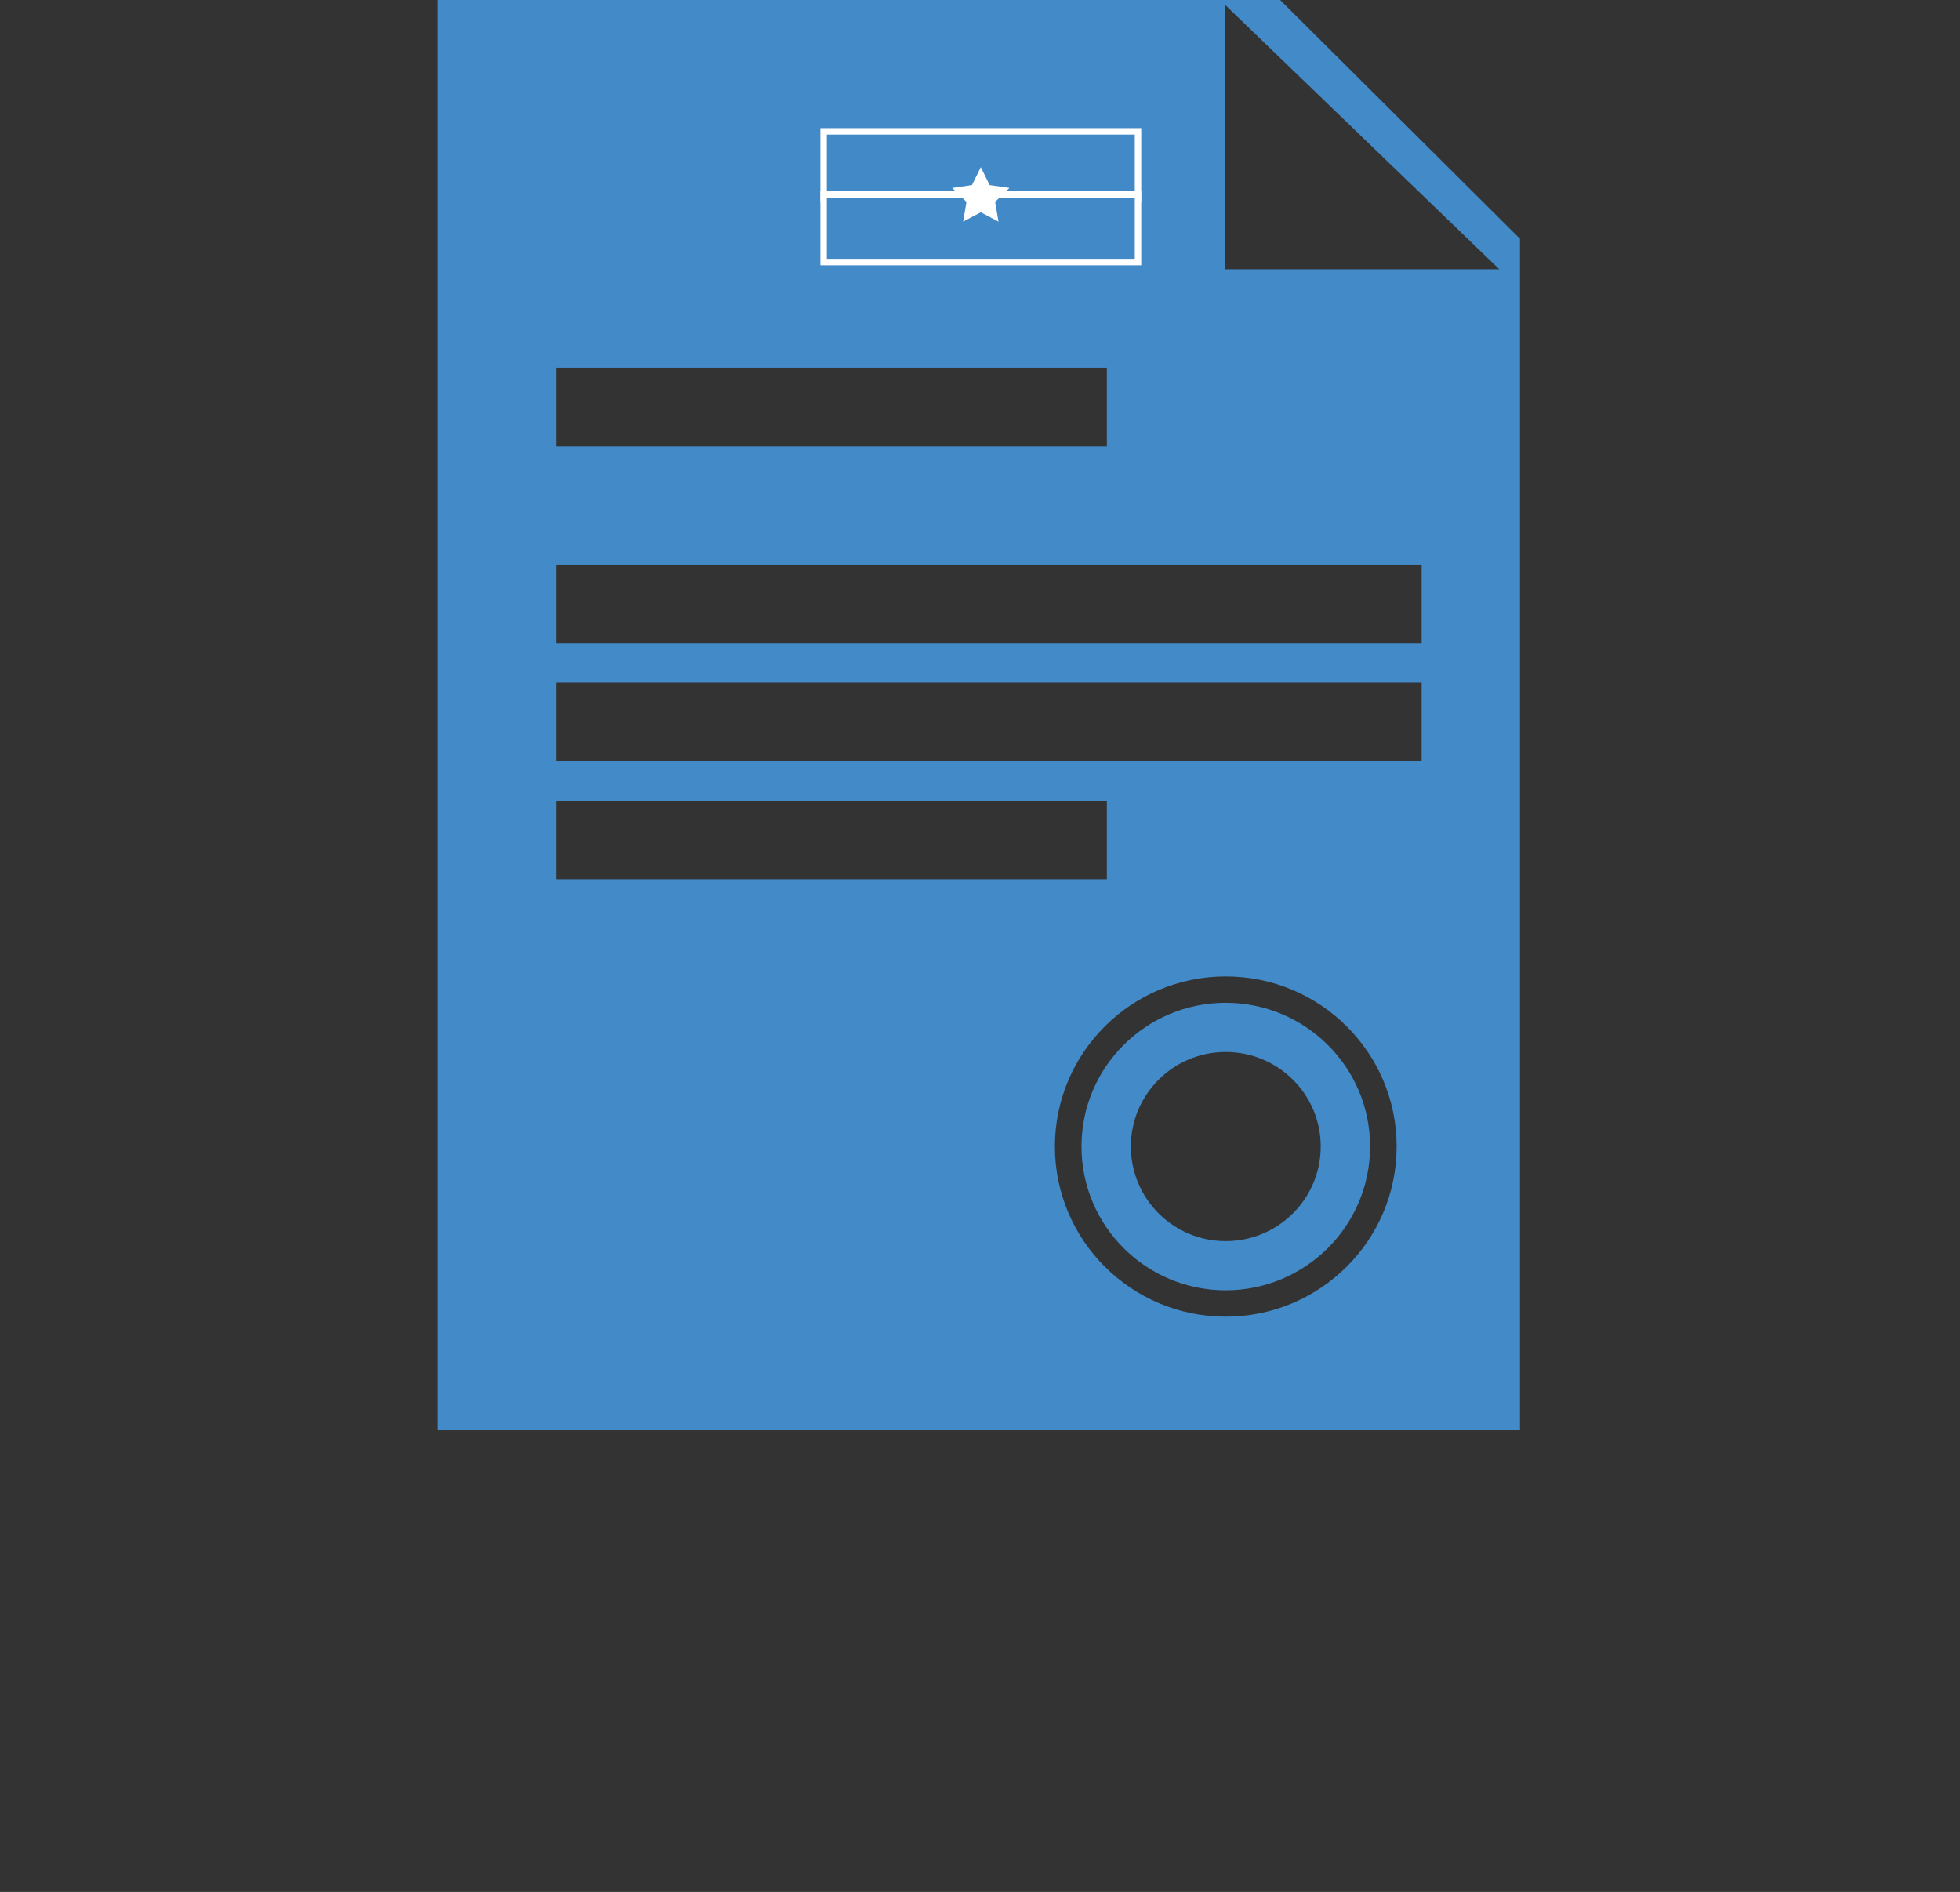 <?xml version="1.0" encoding="utf-8"?>
<!-- Generator: Adobe Illustrator 17.0.0, SVG Export Plug-In . SVG Version: 6.00 Build 0)  -->
<!DOCTYPE svg PUBLIC "-//W3C//DTD SVG 1.1//EN" "http://www.w3.org/Graphics/SVG/1.1/DTD/svg11.dtd">
<svg version="1.1" id="Layer_1" xmlns="http://www.w3.org/2000/svg" xmlns:xlink="http://www.w3.org/1999/xlink" x="0px" y="0px"
	 width="227.941px" height="220px" viewBox="0 0 227.941 220" enable-background="new 0 0 227.941 220" xml:space="preserve">
<rect x="0" y="0" width="227.941" height="220" fill="#333333" stroke="none"/>
<path fill="none" d="M90.068,109.712c-0.751,0-1.48-0.091-2.193-0.233C88.588,109.627,89.318,109.712,90.068,109.712z"/>
<path fill="none" d="M84.475,108.186c-0.024-0.014-0.045-0.026-0.066-0.038C84.431,108.163,84.452,108.175,84.475,108.186z"/>
<path fill="none" d="M87.412,109.372c-0.473-0.114-0.924-0.273-1.373-0.445C86.488,109.106,86.944,109.255,87.412,109.372z"/>
<path fill="#438AC9" d="M142.542,122.329c6.108,0,11.051,4.919,11.051,10.985c0,6.086-4.942,11.007-11.051,11.007
	c-6.086,0-11.026-4.919-11.026-11.007C131.517,127.251,136.457,122.329,142.542,122.329z M142.542,116.61
	c-9.266,0-16.77,7.484-16.77,16.704c0,9.244,7.504,16.727,16.77,16.727c9.266,0,16.793-7.484,16.793-16.727
	C159.336,124.093,151.809,116.61,142.542,116.61z M50.935-3v169.305h125.835V27.773L145.86-3H50.935z M174.367,31.318h-31.916V0.546
	L174.367,31.318z M64.662,93.092h64.061v9.152H64.662V93.092z M64.662,42.758h64.061v9.152H64.662V42.758z M64.662,65.638H165.33
	v9.152H64.662V65.638z M64.662,79.364H165.33v9.152H64.662V79.364z M142.542,113.544c10.982,0,19.882,8.856,19.882,19.77
	c0,10.934-8.903,19.79-19.882,19.79c-10.959,0-19.861-8.856-19.861-19.79C122.681,122.402,131.583,113.544,142.542,113.544z"/>
<rect x="95.782" y="15.28" fill="#4289C8" stroke="#FFFFFF" stroke-width="0.75" stroke-miterlimit="10" width="36.563" height="7.87"/>
<rect x="95.782" y="22.606" fill="#4289C8" stroke="#FFFFFF" stroke-width="0.75" stroke-miterlimit="10" width="36.563" height="7.87"/>
<polygon fill="#FFFFFF" points="114.064,19.441 115.092,21.525 117.392,21.859 115.727,23.48 116.121,25.771 114.064,24.69 
	112.007,25.771 112.399,23.48 110.736,21.859 113.035,21.525 "/>
</svg>

